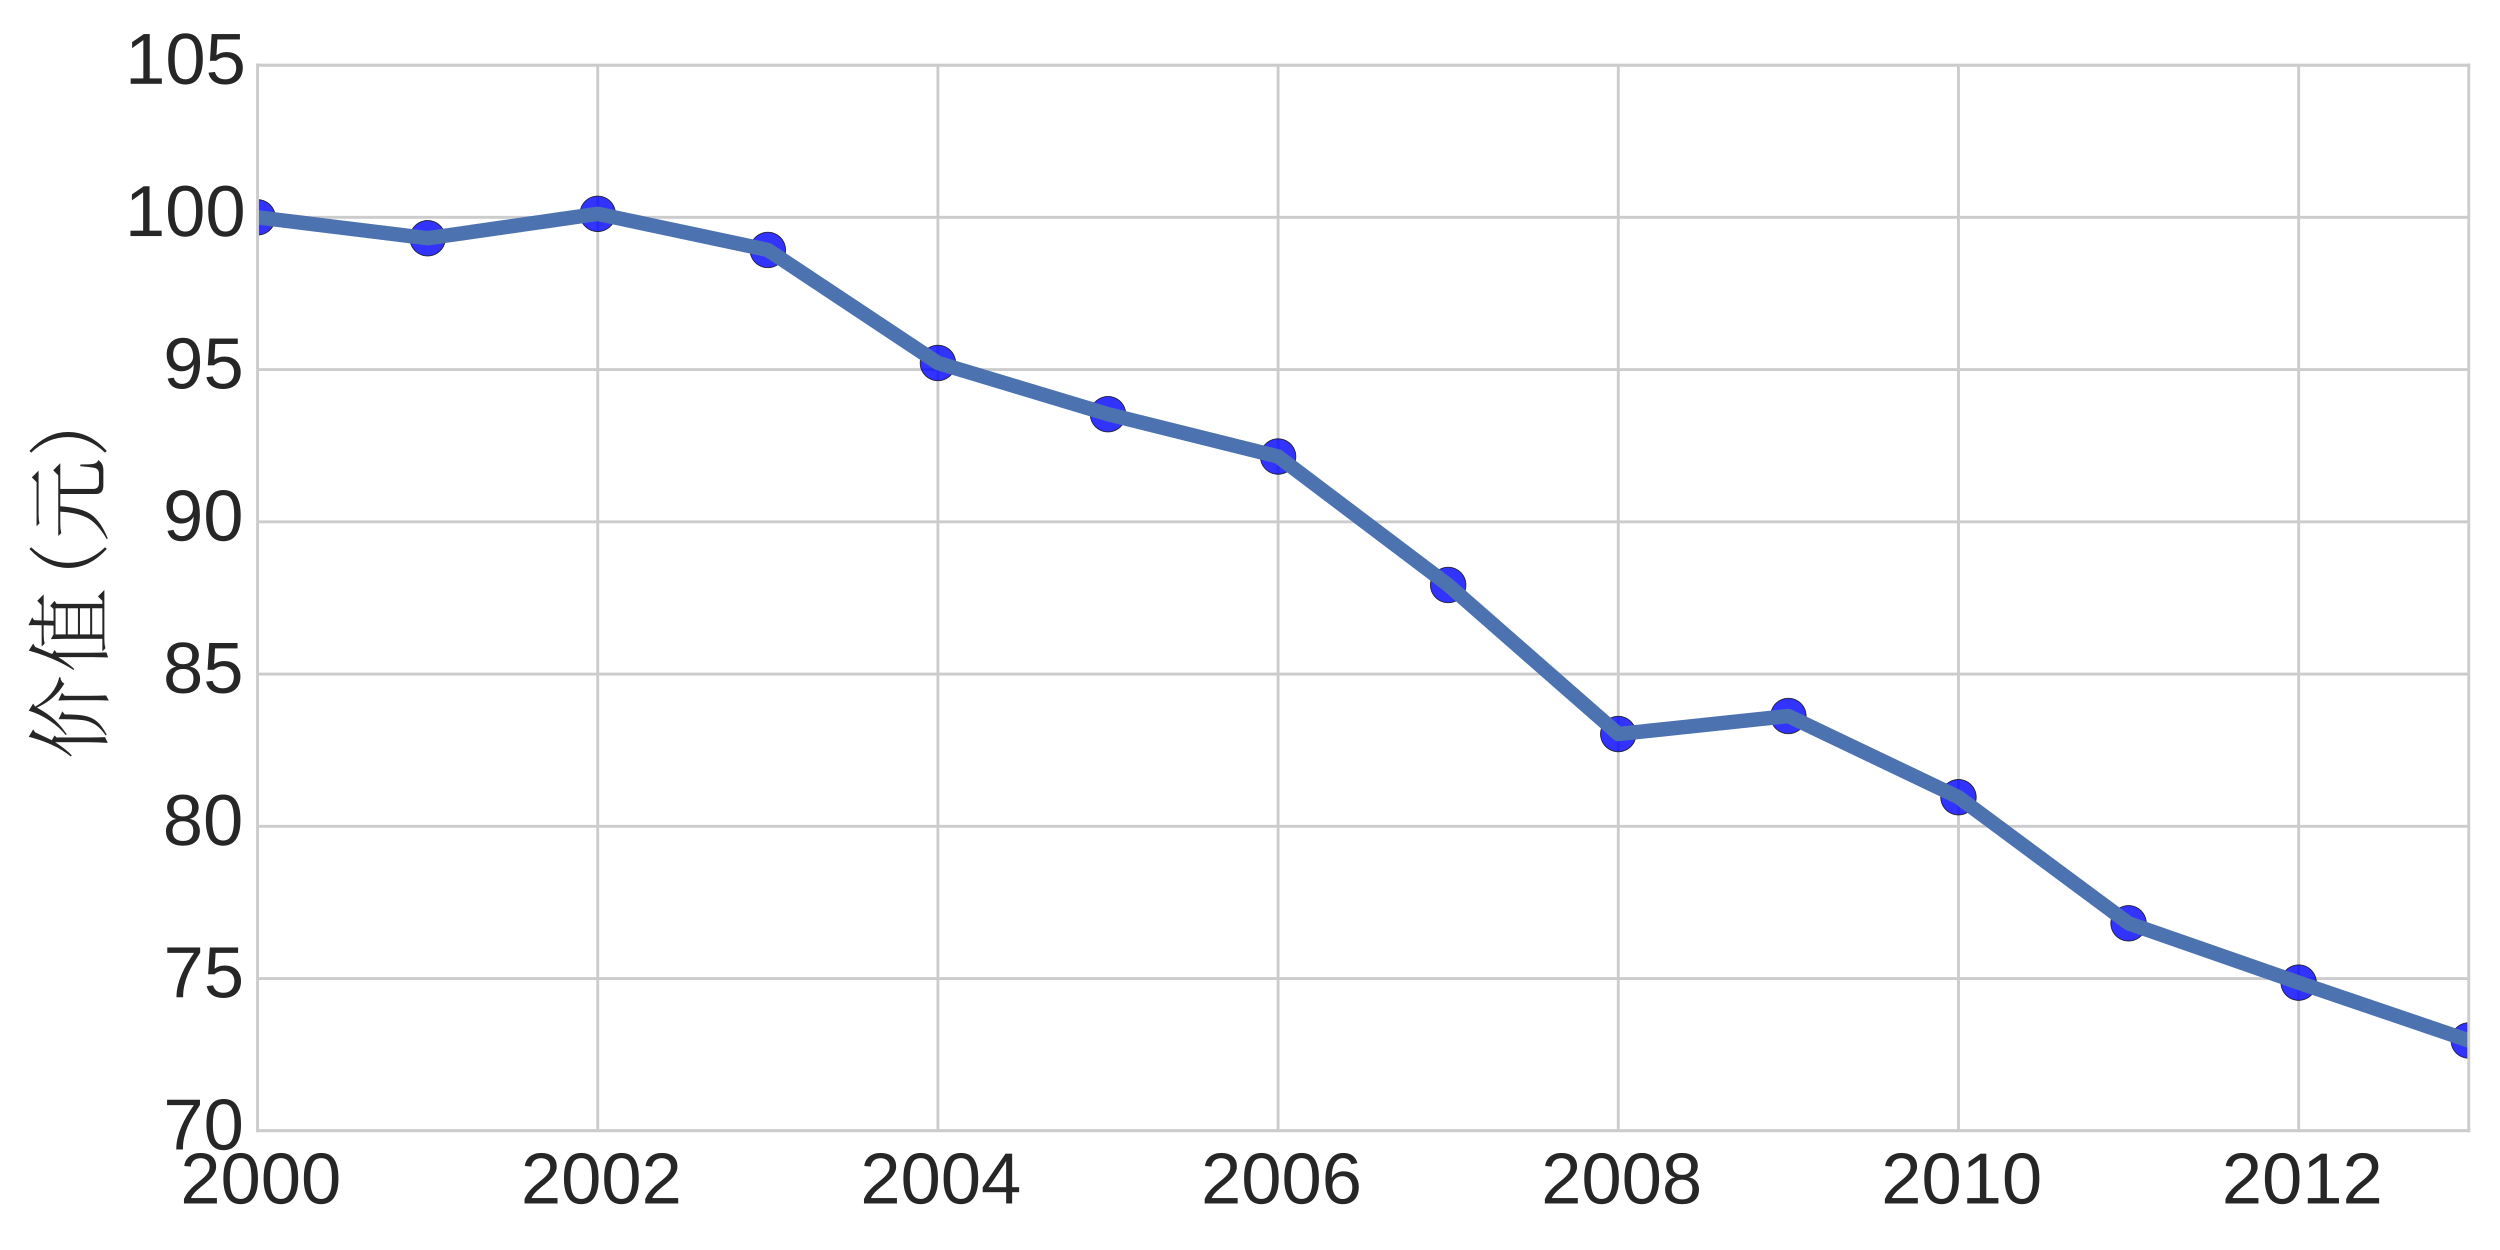 <?xml version="1.0" encoding="utf-8" standalone="no"?>
<!DOCTYPE svg PUBLIC "-//W3C//DTD SVG 1.1//EN"
  "http://www.w3.org/Graphics/SVG/1.1/DTD/svg11.dtd">
<!-- Created with matplotlib (http://matplotlib.org/) -->
<svg height="432pt" version="1.1" viewBox="0 0 864 432" width="864pt" xmlns="http://www.w3.org/2000/svg" xmlns:xlink="http://www.w3.org/1999/xlink">
 <defs>
  <style type="text/css">
*{stroke-linecap:butt;stroke-linejoin:round;}
  </style>
 </defs>
 <g id="figure_1">
  <g id="patch_1">
   <path d="
M0 432
L864 432
L864 0
L0 0
z
" style="fill:#ffffff;"/>
  </g>
  <g id="axes_1">
   <g id="patch_2">
    <path d="
M89.006 390.8
L853.2 390.8
L853.2 22.5
L89.006 22.5
z
" style="fill:#ffffff;"/>
   </g>
   <g id="matplotlib.axis_1">
    <g id="xtick_1">
     <g id="line2d_1">
      <path clip-path="url(#p6eb0747ae5)" d="
M89.006 390.8
L89.006 22.5" style="fill:none;stroke:#cccccc;stroke-linecap:round;"/>
     </g>
     <g id="line2d_2">
      <defs>
       <path d="
M0 0
L0 0" id="m219da94a98" style="stroke:#262626;"/>
      </defs>
      <g>
       <use style="fill:#262626;stroke:#262626;" x="89.006" xlink:href="#m219da94a98" y="390.8"/>
      </g>
     </g>
     <g id="line2d_3">
      <g>
       <use style="fill:#262626;stroke:#262626;" x="89.006" xlink:href="#m219da94a98" y="22.5"/>
      </g>
     </g>
     <g id="text_1">
      <!-- 2000 -->
      <defs>
       <path d="
M5.031 0
L5.031 6.203
Q7.516 11.922 11.109 16.281
Q14.703 20.656 18.656 24.188
Q22.609 27.734 26.484 30.766
Q30.375 33.797 33.5 36.812
Q36.625 39.844 38.547 43.156
Q40.484 46.484 40.484 50.688
Q40.484 53.609 39.594 55.828
Q38.719 58.062 37.062 59.562
Q35.406 61.078 33.078 61.828
Q30.766 62.594 27.938 62.594
Q25.297 62.594 22.969 61.859
Q20.656 61.141 18.844 59.672
Q17.047 58.203 15.891 56.031
Q14.75 53.859 14.406 50.984
L5.422 51.812
Q5.859 55.516 7.469 58.781
Q9.078 62.062 11.906 64.531
Q14.75 67 18.719 68.406
Q22.703 69.828 27.938 69.828
Q33.062 69.828 37.062 68.609
Q41.062 67.391 43.812 64.984
Q46.578 62.594 48.047 59.078
Q49.516 55.562 49.516 50.984
Q49.516 47.516 48.266 44.391
Q47.016 41.266 44.938 38.422
Q42.875 35.594 40.141 32.953
Q37.406 30.328 34.422 27.812
Q31.453 25.297 28.422 22.828
Q25.391 20.359 22.719 17.859
Q20.062 15.375 17.969 12.812
Q15.875 10.25 14.703 7.469
L50.594 7.469
L50.594 0
z
" id="LiberationSans-32"/>
       <path d="
M51.703 34.422
Q51.703 24.516 49.828 17.75
Q47.953 10.984 44.703 6.812
Q41.453 2.641 37.062 0.828
Q32.672 -0.984 27.688 -0.984
Q22.656 -0.984 18.312 0.828
Q13.969 2.641 10.766 6.781
Q7.562 10.938 5.734 17.703
Q3.906 24.469 3.906 34.422
Q3.906 44.828 5.734 51.641
Q7.562 58.453 10.781 62.5
Q14.016 66.547 18.406 68.188
Q22.797 69.828 27.984 69.828
Q32.906 69.828 37.219 68.188
Q41.547 66.547 44.766 62.5
Q48 58.453 49.844 51.641
Q51.703 44.828 51.703 34.422
M42.781 34.422
Q42.781 42.625 41.797 48.062
Q40.828 53.516 38.922 56.766
Q37.016 60.016 34.25 61.359
Q31.5 62.703 27.984 62.703
Q24.266 62.703 21.438 61.328
Q18.609 59.969 16.672 56.719
Q14.75 53.469 13.766 48.016
Q12.797 42.578 12.797 34.422
Q12.797 26.516 13.797 21.094
Q14.797 15.672 16.719 12.375
Q18.656 9.078 21.438 7.641
Q24.219 6.203 27.781 6.203
Q31.25 6.203 34.031 7.641
Q36.812 9.078 38.734 12.375
Q40.672 15.672 41.719 21.094
Q42.781 26.516 42.781 34.422" id="LiberationSans-30"/>
      </defs>
      <g style="fill:#262626;" transform="translate(62.319 415.917)scale(0.25 -0.25)">
       <use xlink:href="#LiberationSans-32"/>
       <use x="55.615" xlink:href="#LiberationSans-30"/>
       <use x="111.23" xlink:href="#LiberationSans-30"/>
       <use x="166.846" xlink:href="#LiberationSans-30"/>
      </g>
     </g>
    </g>
    <g id="xtick_2">
     <g id="line2d_4">
      <path clip-path="url(#p6eb0747ae5)" d="
M206.575 390.8
L206.575 22.5" style="fill:none;stroke:#cccccc;stroke-linecap:round;"/>
     </g>
     <g id="line2d_5">
      <g>
       <use style="fill:#262626;stroke:#262626;" x="206.575" xlink:href="#m219da94a98" y="390.8"/>
      </g>
     </g>
     <g id="line2d_6">
      <g>
       <use style="fill:#262626;stroke:#262626;" x="206.575" xlink:href="#m219da94a98" y="22.5"/>
      </g>
     </g>
     <g id="text_2">
      <!-- 2002 -->
      <g style="fill:#262626;" transform="translate(180.026 415.917)scale(0.25 -0.25)">
       <use xlink:href="#LiberationSans-32"/>
       <use x="55.615" xlink:href="#LiberationSans-30"/>
       <use x="111.23" xlink:href="#LiberationSans-30"/>
       <use x="166.846" xlink:href="#LiberationSans-32"/>
      </g>
     </g>
    </g>
    <g id="xtick_3">
     <g id="line2d_7">
      <path clip-path="url(#p6eb0747ae5)" d="
M324.143 390.8
L324.143 22.5" style="fill:none;stroke:#cccccc;stroke-linecap:round;"/>
     </g>
     <g id="line2d_8">
      <g>
       <use style="fill:#262626;stroke:#262626;" x="324.143" xlink:href="#m219da94a98" y="390.8"/>
      </g>
     </g>
     <g id="line2d_9">
      <g>
       <use style="fill:#262626;stroke:#262626;" x="324.143" xlink:href="#m219da94a98" y="22.5"/>
      </g>
     </g>
     <g id="text_3">
      <!-- 2004 -->
      <defs>
       <path d="
M43.016 15.578
L43.016 0
L34.719 0
L34.719 15.578
L2.297 15.578
L2.297 22.406
L33.797 68.797
L43.016 68.797
L43.016 22.516
L52.688 22.516
L52.688 15.578
z

M34.719 58.891
Q34.625 58.641 34.234 57.938
Q33.844 57.234 33.344 56.344
Q32.859 55.469 32.344 54.562
Q31.844 53.656 31.453 53.078
L13.812 27.094
Q13.578 26.703 13.109 26.062
Q12.641 25.438 12.156 24.781
Q11.672 24.125 11.172 23.484
Q10.688 22.859 10.406 22.516
L34.719 22.516
z
" id="LiberationSans-34"/>
      </defs>
      <g style="fill:#262626;" transform="translate(297.332 415.917)scale(0.25 -0.25)">
       <use xlink:href="#LiberationSans-32"/>
       <use x="55.615" xlink:href="#LiberationSans-30"/>
       <use x="111.23" xlink:href="#LiberationSans-30"/>
       <use x="166.846" xlink:href="#LiberationSans-34"/>
      </g>
     </g>
    </g>
    <g id="xtick_4">
     <g id="line2d_10">
      <path clip-path="url(#p6eb0747ae5)" d="
M441.711 390.8
L441.711 22.5" style="fill:none;stroke:#cccccc;stroke-linecap:round;"/>
     </g>
     <g id="line2d_11">
      <g>
       <use style="fill:#262626;stroke:#262626;" x="441.711" xlink:href="#m219da94a98" y="390.8"/>
      </g>
     </g>
     <g id="line2d_12">
      <g>
       <use style="fill:#262626;stroke:#262626;" x="441.711" xlink:href="#m219da94a98" y="22.5"/>
      </g>
     </g>
     <g id="text_4">
      <!-- 2006 -->
      <defs>
       <path d="
M51.219 22.516
Q51.219 17.328 49.781 13
Q48.344 8.688 45.531 5.578
Q42.719 2.484 38.562 0.75
Q34.422 -0.984 29 -0.984
Q23 -0.984 18.5 1.312
Q14.016 3.609 11.031 7.922
Q8.062 12.25 6.562 18.531
Q5.078 24.812 5.078 32.812
Q5.078 42 6.766 48.922
Q8.453 55.859 11.625 60.5
Q14.797 65.141 19.359 67.484
Q23.922 69.828 29.688 69.828
Q33.203 69.828 36.281 69.094
Q39.359 68.359 41.875 66.719
Q44.391 65.094 46.281 62.406
Q48.188 59.719 49.312 55.812
L40.922 54.297
Q39.547 58.734 36.547 60.719
Q33.547 62.703 29.594 62.703
Q25.984 62.703 23.047 60.984
Q20.125 59.281 18.062 55.875
Q16.016 52.484 14.906 47.359
Q13.812 42.234 13.812 35.406
Q16.219 39.844 20.562 42.156
Q24.906 44.484 30.516 44.484
Q35.203 44.484 39.016 42.969
Q42.828 41.453 45.531 38.594
Q48.25 35.75 49.734 31.672
Q51.219 27.594 51.219 22.516
M42.281 22.125
Q42.281 25.688 41.406 28.562
Q40.531 31.453 38.766 33.469
Q37.016 35.5 34.422 36.594
Q31.844 37.703 28.422 37.703
Q26.031 37.703 23.578 36.984
Q21.141 36.281 19.156 34.688
Q17.188 33.109 15.938 30.516
Q14.703 27.938 14.703 24.219
Q14.703 20.406 15.672 17.109
Q16.656 13.812 18.484 11.375
Q20.312 8.938 22.891 7.516
Q25.484 6.109 28.719 6.109
Q31.891 6.109 34.406 7.203
Q36.922 8.297 38.672 10.375
Q40.438 12.453 41.359 15.422
Q42.281 18.406 42.281 22.125" id="LiberationSans-36"/>
      </defs>
      <g style="fill:#262626;" transform="translate(415.084 415.917)scale(0.25 -0.25)">
       <use xlink:href="#LiberationSans-32"/>
       <use x="55.615" xlink:href="#LiberationSans-30"/>
       <use x="111.23" xlink:href="#LiberationSans-30"/>
       <use x="166.846" xlink:href="#LiberationSans-36"/>
      </g>
     </g>
    </g>
    <g id="xtick_5">
     <g id="line2d_13">
      <path clip-path="url(#p6eb0747ae5)" d="
M559.279 390.8
L559.279 22.5" style="fill:none;stroke:#cccccc;stroke-linecap:round;"/>
     </g>
     <g id="line2d_14">
      <g>
       <use style="fill:#262626;stroke:#262626;" x="559.279" xlink:href="#m219da94a98" y="390.8"/>
      </g>
     </g>
     <g id="line2d_15">
      <g>
       <use style="fill:#262626;stroke:#262626;" x="559.279" xlink:href="#m219da94a98" y="22.5"/>
      </g>
     </g>
     <g id="text_5">
      <!-- 2008 -->
      <defs>
       <path d="
M51.266 19.188
Q51.266 14.797 49.875 11.109
Q48.484 7.422 45.625 4.734
Q42.781 2.047 38.328 0.531
Q33.891 -0.984 27.828 -0.984
Q21.781 -0.984 17.359 0.531
Q12.938 2.047 10.031 4.703
Q7.125 7.375 5.734 11.062
Q4.344 14.75 4.344 19.094
Q4.344 22.859 5.484 25.781
Q6.641 28.719 8.562 30.828
Q10.5 32.953 12.969 34.25
Q15.438 35.547 18.062 35.984
L18.062 36.188
Q15.188 36.859 12.906 38.375
Q10.641 39.891 9.094 42.016
Q7.562 44.141 6.75 46.719
Q5.953 49.312 5.953 52.203
Q5.953 55.812 7.344 59
Q8.734 62.203 11.469 64.625
Q14.203 67.047 18.25 68.438
Q22.312 69.828 27.641 69.828
Q33.25 69.828 37.375 68.406
Q41.5 67 44.203 64.578
Q46.922 62.156 48.234 58.938
Q49.562 55.719 49.562 52.094
Q49.562 49.266 48.75 46.672
Q47.953 44.094 46.406 41.969
Q44.875 39.844 42.594 38.344
Q40.328 36.859 37.359 36.281
L37.359 36.078
Q40.328 35.594 42.859 34.297
Q45.406 33.016 47.266 30.891
Q49.125 28.766 50.188 25.828
Q51.266 22.906 51.266 19.188
M40.438 51.609
Q40.438 54.203 39.766 56.344
Q39.109 58.5 37.594 60.031
Q36.078 61.578 33.641 62.422
Q31.203 63.281 27.641 63.281
Q24.172 63.281 21.781 62.422
Q19.391 61.578 17.844 60.031
Q16.312 58.5 15.625 56.344
Q14.938 54.203 14.938 51.609
Q14.938 49.562 15.469 47.406
Q16.016 45.266 17.422 43.5
Q18.844 41.75 21.328 40.625
Q23.828 39.5 27.734 39.5
Q31.891 39.5 34.406 40.625
Q36.922 41.75 38.25 43.5
Q39.594 45.266 40.016 47.406
Q40.438 49.562 40.438 51.609
M42.141 20.016
Q42.141 22.516 41.453 24.828
Q40.766 27.156 39.109 28.938
Q37.453 30.719 34.641 31.812
Q31.844 32.906 27.641 32.906
Q23.781 32.906 21.062 31.812
Q18.359 30.719 16.672 28.906
Q14.984 27.094 14.203 24.719
Q13.422 22.359 13.422 19.828
Q13.422 16.656 14.203 14.031
Q14.984 11.422 16.688 9.547
Q18.406 7.672 21.188 6.641
Q23.969 5.609 27.938 5.609
Q31.938 5.609 34.672 6.641
Q37.406 7.672 39.062 9.547
Q40.719 11.422 41.422 14.078
Q42.141 16.75 42.141 20.016" id="LiberationSans-38"/>
      </defs>
      <g style="fill:#262626;" transform="translate(532.647 415.917)scale(0.25 -0.25)">
       <use xlink:href="#LiberationSans-32"/>
       <use x="55.615" xlink:href="#LiberationSans-30"/>
       <use x="111.23" xlink:href="#LiberationSans-30"/>
       <use x="166.846" xlink:href="#LiberationSans-38"/>
      </g>
     </g>
    </g>
    <g id="xtick_6">
     <g id="line2d_16">
      <path clip-path="url(#p6eb0747ae5)" d="
M676.848 390.8
L676.848 22.5" style="fill:none;stroke:#cccccc;stroke-linecap:round;"/>
     </g>
     <g id="line2d_17">
      <g>
       <use style="fill:#262626;stroke:#262626;" x="676.848" xlink:href="#m219da94a98" y="390.8"/>
      </g>
     </g>
     <g id="line2d_18">
      <g>
       <use style="fill:#262626;stroke:#262626;" x="676.848" xlink:href="#m219da94a98" y="22.5"/>
      </g>
     </g>
     <g id="text_6">
      <!-- 2010 -->
      <defs>
       <path d="
M7.625 0
L7.625 7.469
L25.141 7.469
L25.141 60.406
L9.625 49.312
L9.625 57.625
L25.875 68.797
L33.984 68.797
L33.984 7.469
L50.734 7.469
L50.734 0
z
" id="LiberationSans-31"/>
      </defs>
      <g style="fill:#262626;" transform="translate(650.16 415.917)scale(0.25 -0.25)">
       <use xlink:href="#LiberationSans-32"/>
       <use x="55.615" xlink:href="#LiberationSans-30"/>
       <use x="111.23" xlink:href="#LiberationSans-31"/>
       <use x="166.846" xlink:href="#LiberationSans-30"/>
      </g>
     </g>
    </g>
    <g id="xtick_7">
     <g id="line2d_19">
      <path clip-path="url(#p6eb0747ae5)" d="
M794.416 390.8
L794.416 22.5" style="fill:none;stroke:#cccccc;stroke-linecap:round;"/>
     </g>
     <g id="line2d_20">
      <g>
       <use style="fill:#262626;stroke:#262626;" x="794.416" xlink:href="#m219da94a98" y="390.8"/>
      </g>
     </g>
     <g id="line2d_21">
      <g>
       <use style="fill:#262626;stroke:#262626;" x="794.416" xlink:href="#m219da94a98" y="22.5"/>
      </g>
     </g>
     <g id="text_7">
      <!-- 2012 -->
      <g style="fill:#262626;" transform="translate(767.867 415.917)scale(0.25 -0.25)">
       <use xlink:href="#LiberationSans-32"/>
       <use x="55.615" xlink:href="#LiberationSans-30"/>
       <use x="111.23" xlink:href="#LiberationSans-31"/>
       <use x="166.846" xlink:href="#LiberationSans-32"/>
      </g>
     </g>
    </g>
   </g>
   <g id="matplotlib.axis_2">
    <g id="ytick_1">
     <g id="line2d_22">
      <path clip-path="url(#p6eb0747ae5)" d="
M89.006 390.8
L853.2 390.8" style="fill:none;stroke:#cccccc;stroke-linecap:round;"/>
     </g>
     <g id="line2d_23">
      <g>
       <use style="fill:#262626;stroke:#262626;" x="89.006" xlink:href="#m219da94a98" y="390.8"/>
      </g>
     </g>
     <g id="line2d_24">
      <g>
       <use style="fill:#262626;stroke:#262626;" x="853.2" xlink:href="#m219da94a98" y="390.8"/>
      </g>
     </g>
     <g id="text_8">
      <!-- 70 -->
      <defs>
       <path d="
M50.594 61.672
Q45.406 53.766 41.062 46.453
Q36.719 39.156 33.594 31.75
Q30.469 24.359 28.734 16.578
Q27 8.797 27 0
L17.828 0
Q17.828 8.25 19.781 16.188
Q21.734 24.125 25.047 31.766
Q28.375 39.406 32.766 46.781
Q37.156 54.156 42.094 61.328
L5.125 61.328
L5.125 68.797
L50.594 68.797
z
" id="LiberationSans-37"/>
      </defs>
      <g style="fill:#262626;" transform="translate(56.459 397.265)scale(0.25 -0.25)">
       <use xlink:href="#LiberationSans-37"/>
       <use x="55.615" xlink:href="#LiberationSans-30"/>
      </g>
     </g>
    </g>
    <g id="ytick_2">
     <g id="line2d_25">
      <path clip-path="url(#p6eb0747ae5)" d="
M89.006 338.186
L853.2 338.186" style="fill:none;stroke:#cccccc;stroke-linecap:round;"/>
     </g>
     <g id="line2d_26">
      <g>
       <use style="fill:#262626;stroke:#262626;" x="89.006" xlink:href="#m219da94a98" y="338.186"/>
      </g>
     </g>
     <g id="line2d_27">
      <g>
       <use style="fill:#262626;stroke:#262626;" x="853.2" xlink:href="#m219da94a98" y="338.186"/>
      </g>
     </g>
     <g id="text_9">
      <!-- 75 -->
      <defs>
       <path d="
M51.422 22.406
Q51.422 17.234 49.859 12.938
Q48.297 8.641 45.219 5.531
Q42.141 2.438 37.578 0.719
Q33.016 -0.984 27 -0.984
Q21.578 -0.984 17.547 0.281
Q13.531 1.562 10.734 3.781
Q7.953 6 6.312 8.984
Q4.688 11.969 4 15.375
L12.891 16.406
Q13.422 14.453 14.391 12.625
Q15.375 10.797 17.062 9.344
Q18.75 7.906 21.219 7.047
Q23.688 6.203 27.203 6.203
Q30.609 6.203 33.391 7.25
Q36.188 8.297 38.156 10.344
Q40.141 12.406 41.203 15.375
Q42.281 18.359 42.281 22.219
Q42.281 25.391 41.25 28.047
Q40.234 30.719 38.328 32.641
Q36.422 34.578 33.656 35.641
Q30.906 36.719 27.391 36.719
Q25.203 36.719 23.344 36.328
Q21.484 35.938 19.891 35.25
Q18.312 34.578 17.016 33.672
Q15.719 32.766 14.594 31.781
L6 31.781
L8.297 68.797
L47.406 68.797
L47.406 61.328
L16.312 61.328
L14.984 39.5
Q17.328 41.312 20.844 42.594
Q24.359 43.891 29.203 43.891
Q34.328 43.891 38.422 42.328
Q42.531 40.766 45.406 37.906
Q48.297 35.062 49.859 31.109
Q51.422 27.156 51.422 22.406" id="LiberationSans-35"/>
      </defs>
      <g style="fill:#262626;" transform="translate(56.53 344.651)scale(0.25 -0.25)">
       <use xlink:href="#LiberationSans-37"/>
       <use x="55.615" xlink:href="#LiberationSans-35"/>
      </g>
     </g>
    </g>
    <g id="ytick_3">
     <g id="line2d_28">
      <path clip-path="url(#p6eb0747ae5)" d="
M89.006 285.571
L853.2 285.571" style="fill:none;stroke:#cccccc;stroke-linecap:round;"/>
     </g>
     <g id="line2d_29">
      <g>
       <use style="fill:#262626;stroke:#262626;" x="89.006" xlink:href="#m219da94a98" y="285.571"/>
      </g>
     </g>
     <g id="line2d_30">
      <g>
       <use style="fill:#262626;stroke:#262626;" x="853.2" xlink:href="#m219da94a98" y="285.571"/>
      </g>
     </g>
     <g id="text_10">
      <!-- 80 -->
      <g style="fill:#262626;" transform="translate(56.264 292.036)scale(0.25 -0.25)">
       <use xlink:href="#LiberationSans-38"/>
       <use x="55.615" xlink:href="#LiberationSans-30"/>
      </g>
     </g>
    </g>
    <g id="ytick_4">
     <g id="line2d_31">
      <path clip-path="url(#p6eb0747ae5)" d="
M89.006 232.957
L853.2 232.957" style="fill:none;stroke:#cccccc;stroke-linecap:round;"/>
     </g>
     <g id="line2d_32">
      <g>
       <use style="fill:#262626;stroke:#262626;" x="89.006" xlink:href="#m219da94a98" y="232.957"/>
      </g>
     </g>
     <g id="line2d_33">
      <g>
       <use style="fill:#262626;stroke:#262626;" x="853.2" xlink:href="#m219da94a98" y="232.957"/>
      </g>
     </g>
     <g id="text_11">
      <!-- 85 -->
      <g style="fill:#262626;" transform="translate(56.334 239.422)scale(0.25 -0.25)">
       <use xlink:href="#LiberationSans-38"/>
       <use x="55.615" xlink:href="#LiberationSans-35"/>
      </g>
     </g>
    </g>
    <g id="ytick_5">
     <g id="line2d_34">
      <path clip-path="url(#p6eb0747ae5)" d="
M89.006 180.343
L853.2 180.343" style="fill:none;stroke:#cccccc;stroke-linecap:round;"/>
     </g>
     <g id="line2d_35">
      <g>
       <use style="fill:#262626;stroke:#262626;" x="89.006" xlink:href="#m219da94a98" y="180.343"/>
      </g>
     </g>
     <g id="line2d_36">
      <g>
       <use style="fill:#262626;stroke:#262626;" x="853.2" xlink:href="#m219da94a98" y="180.343"/>
      </g>
     </g>
     <g id="text_12">
      <!-- 90 -->
      <defs>
       <path d="
M50.875 35.797
Q50.875 26.609 49.141 19.703
Q47.406 12.797 44.188 8.203
Q40.969 3.609 36.344 1.312
Q31.734 -0.984 25.984 -0.984
Q22.016 -0.984 18.844 -0.172
Q15.672 0.641 13.172 2.344
Q10.688 4.047 8.922 6.781
Q7.172 9.516 6.109 13.375
L14.5 14.703
Q15.875 10.25 18.781 8.172
Q21.688 6.109 26.125 6.109
Q29.688 6.109 32.641 7.781
Q35.594 9.469 37.672 12.844
Q39.75 16.219 40.922 21.297
Q42.094 26.375 42.188 33.203
Q41.156 30.906 39.375 29.094
Q37.594 27.297 35.328 26.047
Q33.062 24.812 30.422 24.141
Q27.781 23.484 25.094 23.484
Q20.406 23.484 16.625 25.172
Q12.844 26.859 10.203 29.875
Q7.562 32.906 6.125 37.172
Q4.688 41.453 4.688 46.688
Q4.688 52 6.219 56.297
Q7.766 60.594 10.688 63.594
Q13.625 66.609 17.891 68.219
Q22.172 69.828 27.594 69.828
Q39.062 69.828 44.969 61.328
Q50.875 52.828 50.875 35.797
M41.312 44.281
Q41.312 48.094 40.406 51.453
Q39.5 54.828 37.719 57.312
Q35.938 59.812 33.328 61.25
Q30.719 62.703 27.297 62.703
Q24.125 62.703 21.578 61.578
Q19.047 60.453 17.281 58.375
Q15.531 56.297 14.578 53.312
Q13.625 50.344 13.625 46.688
Q13.625 43.219 14.469 40.234
Q15.328 37.25 17.031 35.078
Q18.75 32.906 21.281 31.656
Q23.828 30.422 27.203 30.422
Q29.641 30.422 32.156 31.25
Q34.672 32.078 36.688 33.781
Q38.719 35.5 40.016 38.109
Q41.312 40.719 41.312 44.281" id="LiberationSans-39"/>
      </defs>
      <g style="fill:#262626;" transform="translate(56.35 186.808)scale(0.25 -0.25)">
       <use xlink:href="#LiberationSans-39"/>
       <use x="55.615" xlink:href="#LiberationSans-30"/>
      </g>
     </g>
    </g>
    <g id="ytick_6">
     <g id="line2d_37">
      <path clip-path="url(#p6eb0747ae5)" d="
M89.006 127.729
L853.2 127.729" style="fill:none;stroke:#cccccc;stroke-linecap:round;"/>
     </g>
     <g id="line2d_38">
      <g>
       <use style="fill:#262626;stroke:#262626;" x="89.006" xlink:href="#m219da94a98" y="127.729"/>
      </g>
     </g>
     <g id="line2d_39">
      <g>
       <use style="fill:#262626;stroke:#262626;" x="853.2" xlink:href="#m219da94a98" y="127.729"/>
      </g>
     </g>
     <g id="text_13">
      <!-- 95 -->
      <g style="fill:#262626;" transform="translate(56.42 134.193)scale(0.25 -0.25)">
       <use xlink:href="#LiberationSans-39"/>
       <use x="55.615" xlink:href="#LiberationSans-35"/>
      </g>
     </g>
    </g>
    <g id="ytick_7">
     <g id="line2d_40">
      <path clip-path="url(#p6eb0747ae5)" d="
M89.006 75.114
L853.2 75.114" style="fill:none;stroke:#cccccc;stroke-linecap:round;"/>
     </g>
     <g id="line2d_41">
      <g>
       <use style="fill:#262626;stroke:#262626;" x="89.006" xlink:href="#m219da94a98" y="75.114"/>
      </g>
     </g>
     <g id="line2d_42">
      <g>
       <use style="fill:#262626;stroke:#262626;" x="853.2" xlink:href="#m219da94a98" y="75.114"/>
      </g>
     </g>
     <g id="text_14">
      <!-- 100 -->
      <g style="fill:#262626;" transform="translate(43.182 81.579)scale(0.25 -0.25)">
       <use xlink:href="#LiberationSans-31"/>
       <use x="55.615" xlink:href="#LiberationSans-30"/>
       <use x="111.23" xlink:href="#LiberationSans-30"/>
      </g>
     </g>
    </g>
    <g id="ytick_8">
     <g id="line2d_43">
      <path clip-path="url(#p6eb0747ae5)" d="
M89.006 22.5
L853.2 22.5" style="fill:none;stroke:#cccccc;stroke-linecap:round;"/>
     </g>
     <g id="line2d_44">
      <g>
       <use style="fill:#262626;stroke:#262626;" x="89.006" xlink:href="#m219da94a98" y="22.5"/>
      </g>
     </g>
     <g id="line2d_45">
      <g>
       <use style="fill:#262626;stroke:#262626;" x="853.2" xlink:href="#m219da94a98" y="22.5"/>
      </g>
     </g>
     <g id="text_15">
      <!-- 105 -->
      <g style="fill:#262626;" transform="translate(43.252 28.965)scale(0.25 -0.25)">
       <use xlink:href="#LiberationSans-31"/>
       <use x="55.615" xlink:href="#LiberationSans-30"/>
       <use x="111.23" xlink:href="#LiberationSans-35"/>
      </g>
     </g>
    </g>
    <g id="text_16">
     <!-- 价值(元) -->
     <defs>
      <path d="
M23.828 10.156
Q23.828 -3.516 24.219 -8.203
L18.359 -10.156
Q18.75 3.906 18.75 8.594
L18.75 47.266
Q11.719 35.938 5.078 28.906
L3.906 29.688
Q11.328 41.016 17.188 55.078
Q23.047 69.141 26.172 81.25
L34.375 76.172
L30.469 73.828
Q24.219 59.375 22.266 54.297
L26.953 51.562
L23.828 49.219
z

M44.922 50.391
L44.922 38.672
L75 38.672
L75 50.391
z

M44.922 36.328
L44.922 24.609
L75 24.609
L75 36.328
z

M44.922 22.266
L44.922 10.547
L75 10.547
L75 22.266
z

M44.922 8.203
L44.922 -3.516
L75 -3.516
L75 8.203
z

M55.469 66.406
Q55.859 75.391 55.469 81.641
L64.453 77.344
L61.328 75
L60.938 66.406
L78.516 66.406
L83.594 71.484
L91.016 64.062
L60.938 64.062
L60.547 52.734
L74.219 52.734
L77.734 56.641
L83.594 51.562
L80.078 49.219
L80.078 -3.516
L83.594 -3.516
L88.672 1.562
L96.094 -5.859
L38.281 -5.859
Q33.203 -5.859 28.906 -7.031
L25.391 -3.516
L39.844 -3.516
L39.844 39.844
Q39.844 44.531 39.453 55.859
L44.922 52.734
L55.078 52.734
L55.469 64.062
L43.75 64.062
Q38.672 64.062 34.375 62.891
L30.859 66.406
z
" id="SimSun-503c"/>
      <path d="
M65.234 76.172
L61.719 73.828
Q67.969 62.891 76.562 55.656
Q85.156 48.438 95.703 46.094
L95.703 44.922
Q89.844 44.141 88.281 40.234
Q69.922 51.172 60.547 71.875
Q53.906 59.375 46.281 51.359
Q38.672 43.359 29.688 37.5
L28.906 38.672
Q37.5 45.312 45.312 56.828
Q53.125 68.359 57.031 81.25
z

M52.734 39.844
Q52.734 25 51.172 16.984
Q49.609 8.984 44.922 3.125
Q40.234 -2.734 29.297 -8.594
L28.516 -7.422
Q36.719 -1.562 40.234 3.516
Q43.75 8.594 45.5 15.234
Q47.266 21.875 47.266 46.875
L56.25 42.578
z

M68.75 -10.938
Q69.141 -1.562 69.141 6.25
L69.141 30.469
Q69.141 39.453 68.75 47.266
L77.734 42.969
L74.219 39.844
L74.219 8.203
Q74.219 0.781 74.609 -7.812
z

M20.703 50.781
Q11.719 37.109 5.469 31.641
L4.297 32.812
Q7.812 37.109 11.719 43.359
Q15.625 49.609 19.531 58.781
Q23.438 67.969 26.953 81.25
L35.547 76.172
L32.031 73.828
Q29.688 69.141 23.047 54.688
L28.516 51.562
L26.172 49.219
L26.172 12.5
Q26.172 1.953 26.562 -6.641
L19.922 -9.766
Q20.703 2.344 20.703 12.109
z
" id="SimSun-4ef7"/>
      <path d="
M4.297 78.516
L6.25 80.469
Q17.188 70.312 22.656 59.172
Q28.125 48.047 28.125 35.938
Q28.125 23.438 22.656 12.297
Q17.188 1.172 6.25 -8.594
L4.297 -6.641
Q13.281 2.734 17.766 13.281
Q22.266 23.828 22.266 35.938
Q22.266 47.656 17.766 58.391
Q13.281 69.141 4.297 78.516" id="SimSun-29"/>
      <path d="
M8.203 47.266
L78.125 47.266
L83.984 53.125
L92.188 44.922
L62.5 44.922
L62.5 7.031
Q62.5 -0.391 71.094 0.391
L80.078 0.391
Q85.938 0.391 86.906 6.25
Q87.891 12.109 88.672 21.875
L90.625 21.875
Q90.625 10.938 91.406 6.641
Q92.188 2.344 95.703 1.172
Q91.797 -4.688 84.375 -4.688
L67.578 -4.688
Q56.641 -5.078 56.641 3.906
L56.641 44.922
L42.578 44.922
Q40.625 19.531 32.609 8.781
Q24.609 -1.953 5.469 -9.766
L4.688 -8.594
Q24.609 3.125 30.078 15.625
Q35.547 28.125 36.328 44.922
L21.094 44.922
Q16.016 44.922 11.719 43.75
z

M19.531 72.266
L70.312 72.266
L75.781 77.734
L83.594 69.922
L31.641 69.922
Q26.562 69.922 23.047 68.75
z
" id="SimSun-5143"/>
      <path d="
M45.312 78.516
Q36.328 69.141 31.828 58.391
Q27.344 47.656 27.344 35.938
Q27.344 23.828 31.828 13.281
Q36.328 2.734 45.312 -6.641
L43.359 -8.594
Q32.422 1.172 26.953 12.297
Q21.484 23.438 21.484 35.938
Q21.484 48.047 26.953 59.172
Q32.422 70.312 43.359 80.469
z
" id="SimSun-28"/>
     </defs>
     <g style="fill:#262626;" transform="translate(34.315 262.724)rotate(-90.0)scale(0.3 -0.3)">
      <use xlink:href="#SimSun-4ef7"/>
      <use x="100.0" xlink:href="#SimSun-503c"/>
      <use x="200.0" xlink:href="#SimSun-28"/>
      <use x="250.0" xlink:href="#SimSun-5143"/>
      <use x="350.0" xlink:href="#SimSun-29"/>
     </g>
    </g>
   </g>
   <g id="PathCollection_1">
    <defs>
     <path d="
M0 6.124
C1.624 6.124 3.182 5.478 4.33 4.33
C5.478 3.182 6.124 1.624 6.124 0
C6.124 -1.624 5.478 -3.182 4.33 -4.33
C3.182 -5.478 1.624 -6.124 0 -6.124
C-1.624 -6.124 -3.182 -5.478 -4.33 -4.33
C-5.478 -3.182 -6.124 -1.624 -6.124 0
C-6.124 1.624 -5.478 3.182 -4.33 4.33
C-3.182 5.478 -1.624 6.124 0 6.124
z
" id="m484f9f5bff" style="stroke:#000000;stroke-opacity:0.8;stroke-width:0.3;"/>
    </defs>
    <g clip-path="url(#p6eb0747ae5)">
     <use style="fill:#0000ff;fill-opacity:0.8;stroke:#000000;stroke-opacity:0.8;stroke-width:0.3;" x="89.006" xlink:href="#m484f9f5bff" y="75.114"/>
     <use style="fill:#0000ff;fill-opacity:0.8;stroke:#000000;stroke-opacity:0.8;stroke-width:0.3;" x="147.79" xlink:href="#m484f9f5bff" y="82.338"/>
     <use style="fill:#0000ff;fill-opacity:0.8;stroke:#000000;stroke-opacity:0.8;stroke-width:0.3;" x="206.575" xlink:href="#m484f9f5bff" y="73.901"/>
     <use style="fill:#0000ff;fill-opacity:0.8;stroke:#000000;stroke-opacity:0.8;stroke-width:0.3;" x="265.359" xlink:href="#m484f9f5bff" y="86.388"/>
     <use style="fill:#0000ff;fill-opacity:0.8;stroke:#000000;stroke-opacity:0.8;stroke-width:0.3;" x="324.143" xlink:href="#m484f9f5bff" y="125.443"/>
     <use style="fill:#0000ff;fill-opacity:0.8;stroke:#000000;stroke-opacity:0.8;stroke-width:0.3;" x="382.927" xlink:href="#m484f9f5bff" y="143.15"/>
     <use style="fill:#0000ff;fill-opacity:0.8;stroke:#000000;stroke-opacity:0.8;stroke-width:0.3;" x="441.711" xlink:href="#m484f9f5bff" y="157.778"/>
     <use style="fill:#0000ff;fill-opacity:0.8;stroke:#000000;stroke-opacity:0.8;stroke-width:0.3;" x="500.495" xlink:href="#m484f9f5bff" y="202.173"/>
     <use style="fill:#0000ff;fill-opacity:0.8;stroke:#000000;stroke-opacity:0.8;stroke-width:0.3;" x="559.279" xlink:href="#m484f9f5bff" y="253.683"/>
     <use style="fill:#0000ff;fill-opacity:0.8;stroke:#000000;stroke-opacity:0.8;stroke-width:0.3;" x="618.063" xlink:href="#m484f9f5bff" y="247.454"/>
     <use style="fill:#0000ff;fill-opacity:0.8;stroke:#000000;stroke-opacity:0.8;stroke-width:0.3;" x="676.848" xlink:href="#m484f9f5bff" y="275.522"/>
     <use style="fill:#0000ff;fill-opacity:0.8;stroke:#000000;stroke-opacity:0.8;stroke-width:0.3;" x="735.632" xlink:href="#m484f9f5bff" y="319.096"/>
     <use style="fill:#0000ff;fill-opacity:0.8;stroke:#000000;stroke-opacity:0.8;stroke-width:0.3;" x="794.416" xlink:href="#m484f9f5bff" y="339.593"/>
     <use style="fill:#0000ff;fill-opacity:0.8;stroke:#000000;stroke-opacity:0.8;stroke-width:0.3;" x="853.2" xlink:href="#m484f9f5bff" y="359.592"/>
    </g>
   </g>
   <g id="line2d_46">
    <path clip-path="url(#p6eb0747ae5)" d="
M89.006 75.114
L147.79 82.338
L206.575 73.901
L265.359 86.388
L324.143 125.443
L382.927 143.15
L441.711 157.778
L500.495 202.173
L559.279 253.683
L618.063 247.454
L676.848 275.522
L735.632 319.096
L794.416 339.593
L853.2 359.592" style="fill:none;stroke:#4c72b0;stroke-linecap:round;stroke-width:5;"/>
   </g>
   <g id="patch_3">
    <path d="
M89.006 22.5
L853.2 22.5" style="fill:none;stroke:#cccccc;stroke-linecap:square;stroke-linejoin:miter;"/>
   </g>
   <g id="patch_4">
    <path d="
M853.2 390.8
L853.2 22.5" style="fill:none;stroke:#cccccc;stroke-linecap:square;stroke-linejoin:miter;"/>
   </g>
   <g id="patch_5">
    <path d="
M89.006 390.8
L853.2 390.8" style="fill:none;stroke:#cccccc;stroke-linecap:square;stroke-linejoin:miter;"/>
   </g>
   <g id="patch_6">
    <path d="
M89.006 390.8
L89.006 22.5" style="fill:none;stroke:#cccccc;stroke-linecap:square;stroke-linejoin:miter;"/>
   </g>
  </g>
 </g>
 <defs>
  <clipPath id="p6eb0747ae5">
   <rect height="368.3" width="764.194" x="89.006" y="22.5"/>
  </clipPath>
 </defs>
</svg>
